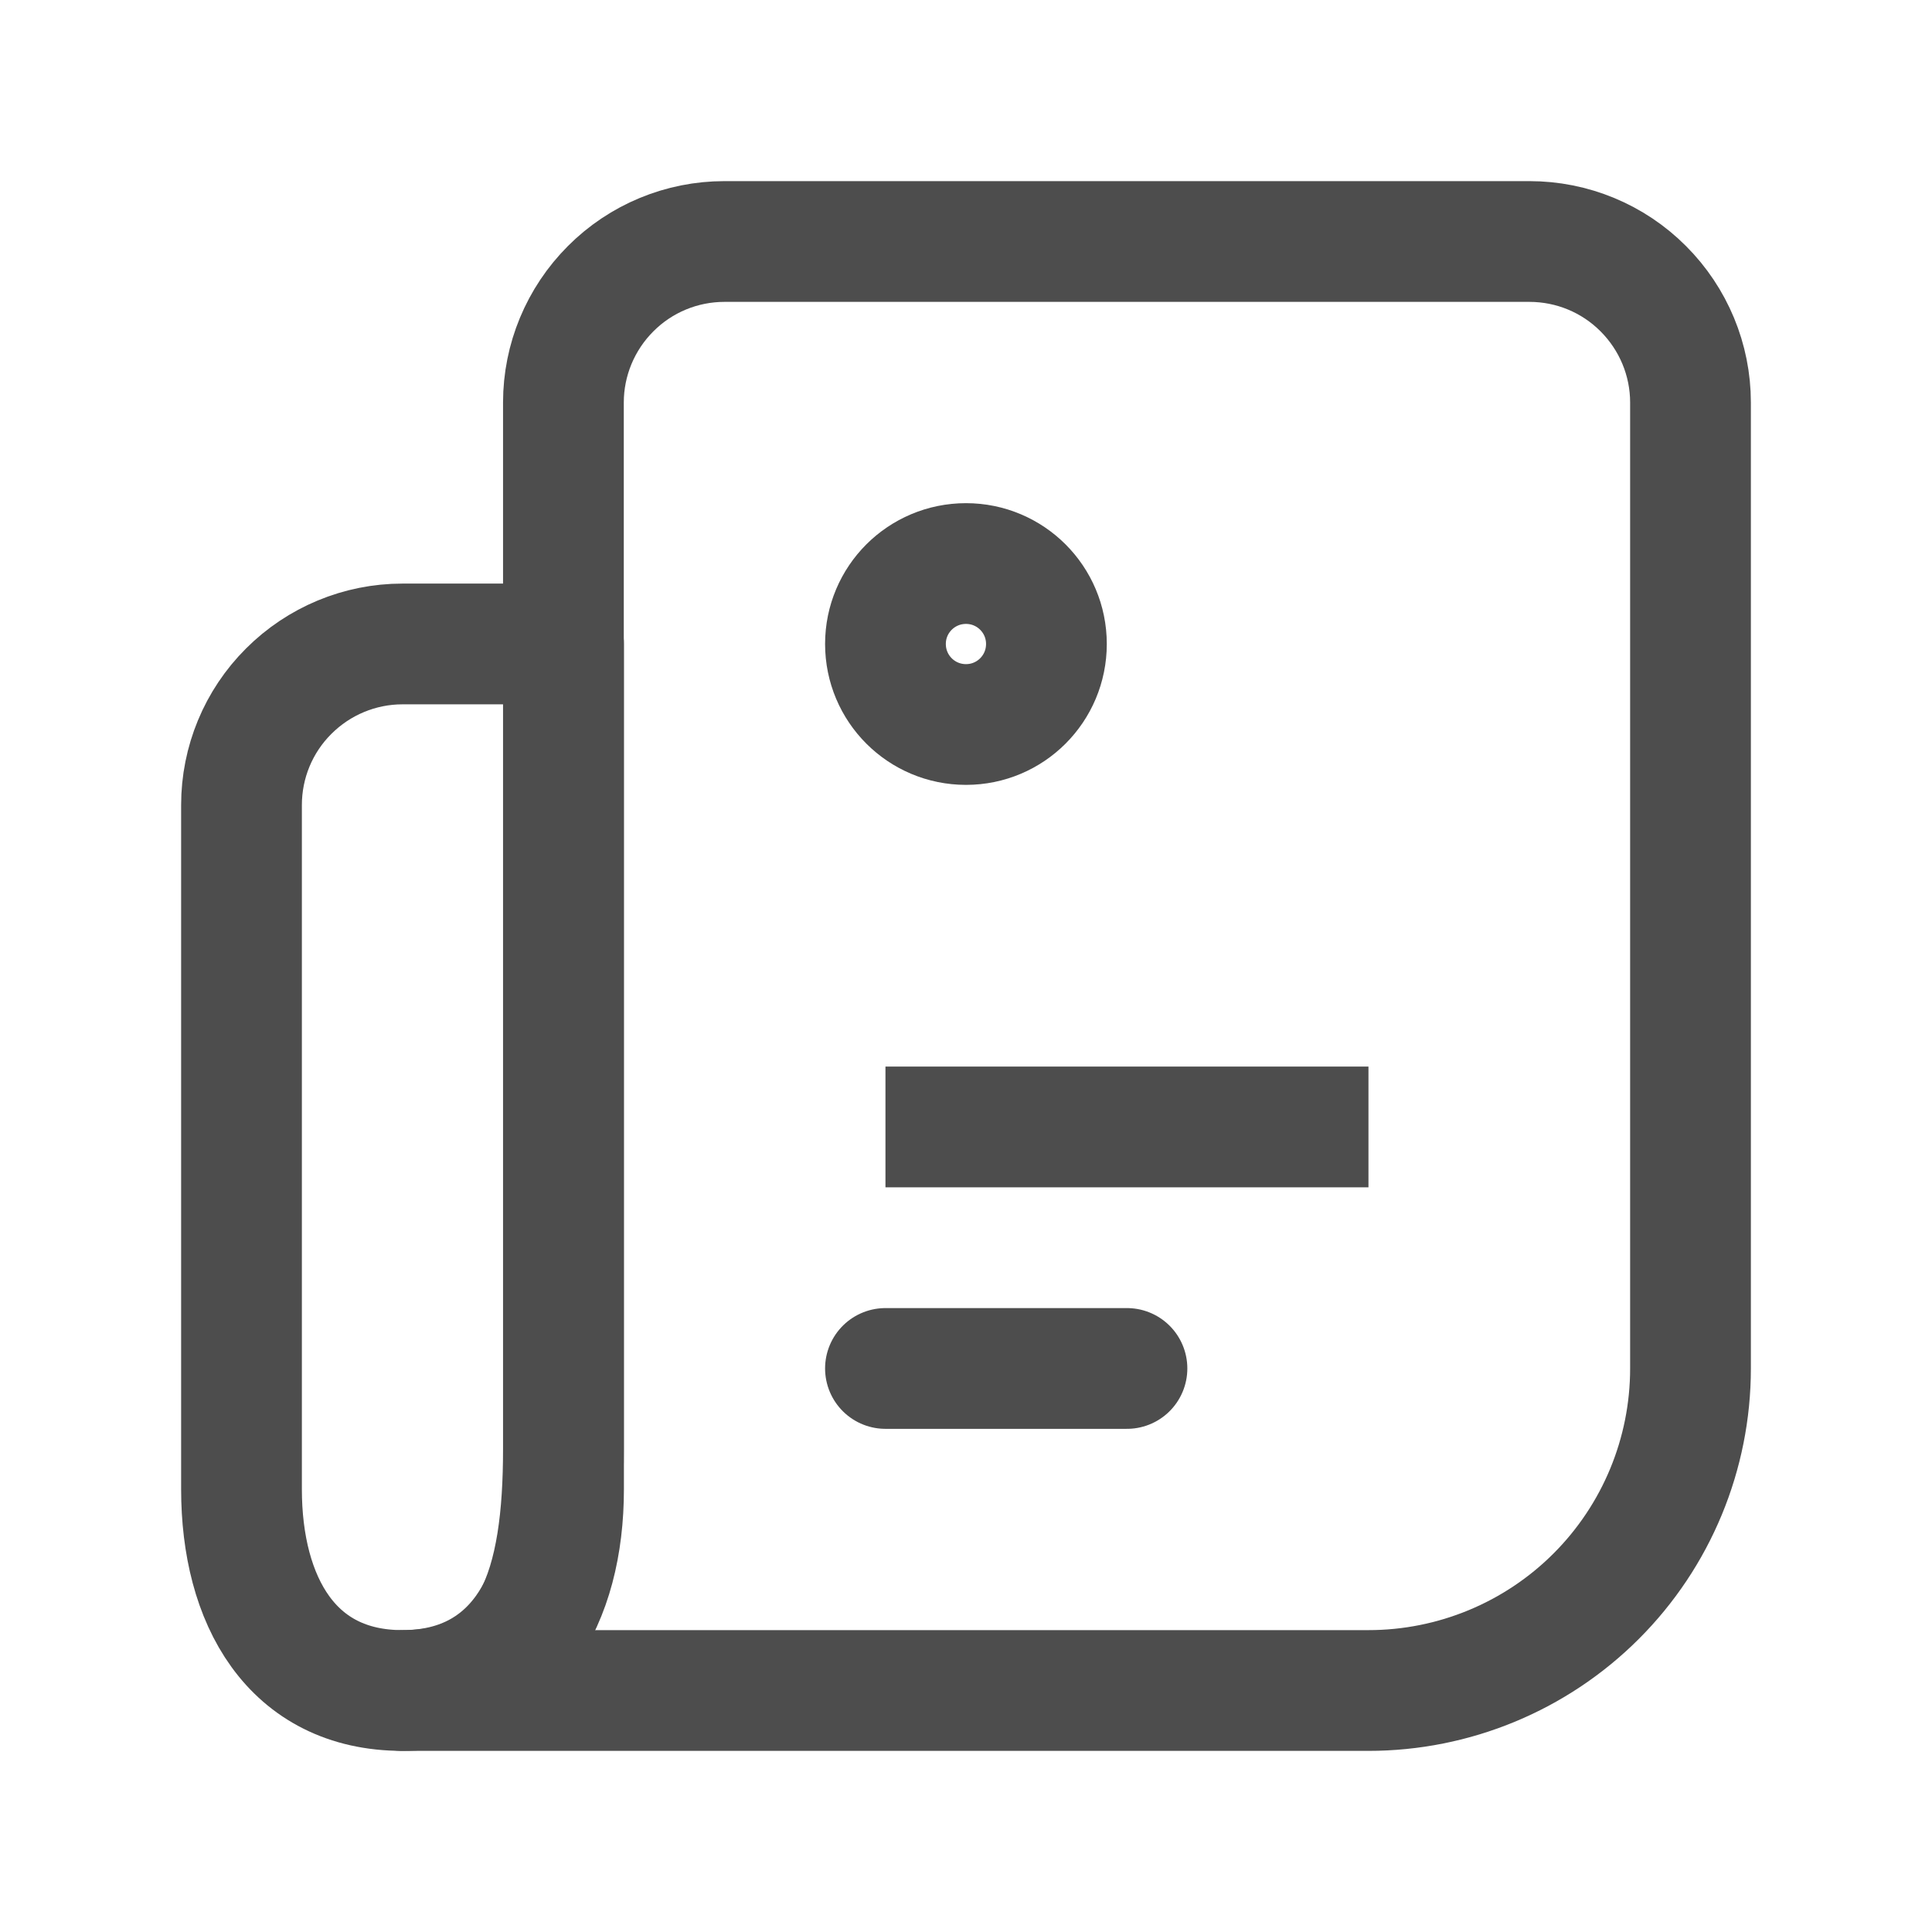 <svg width="16" height="16" viewBox="0 0 16 16" fill="none" xmlns="http://www.w3.org/2000/svg">
<path d="M3.333 14H11.333C12.04 14 12.719 13.719 13.219 13.219C13.719 12.719 14 12.041 14 11.333V3.333C14 2.98 13.859 2.641 13.609 2.391C13.359 2.14 13.02 2 12.666 2H6C5.646 2 5.307 2.14 5.057 2.391C4.807 2.641 4.666 2.98 4.666 3.333V12C4.666 13.105 4.438 14 3.333 14Z" stroke="#4D4D4D" stroke-linecap="round" stroke-linejoin="round"/>
<path d="M2 6.667C2 6.313 2.14 5.974 2.391 5.724C2.641 5.474 2.98 5.333 3.333 5.333H4.667V12.333C4.667 13.253 4.253 14 3.333 14C2.413 14 2 13.253 2 12.333V6.667Z" stroke="#4D4D4D" stroke-linecap="round" stroke-linejoin="round"/>
<path d="M8 6C8.368 6 8.666 5.702 8.666 5.333C8.666 4.965 8.368 4.667 8 4.667C7.631 4.667 7.333 4.965 7.333 5.333C7.333 5.702 7.631 6 8 6Z" stroke="#4D4D4D" stroke-linecap="round"/>
<path d="M7.333 11.333H9.333M7.333 9.333H11.333H7.333Z" stroke="#4D4D4D" stroke-linecap="round"/>
</svg>
